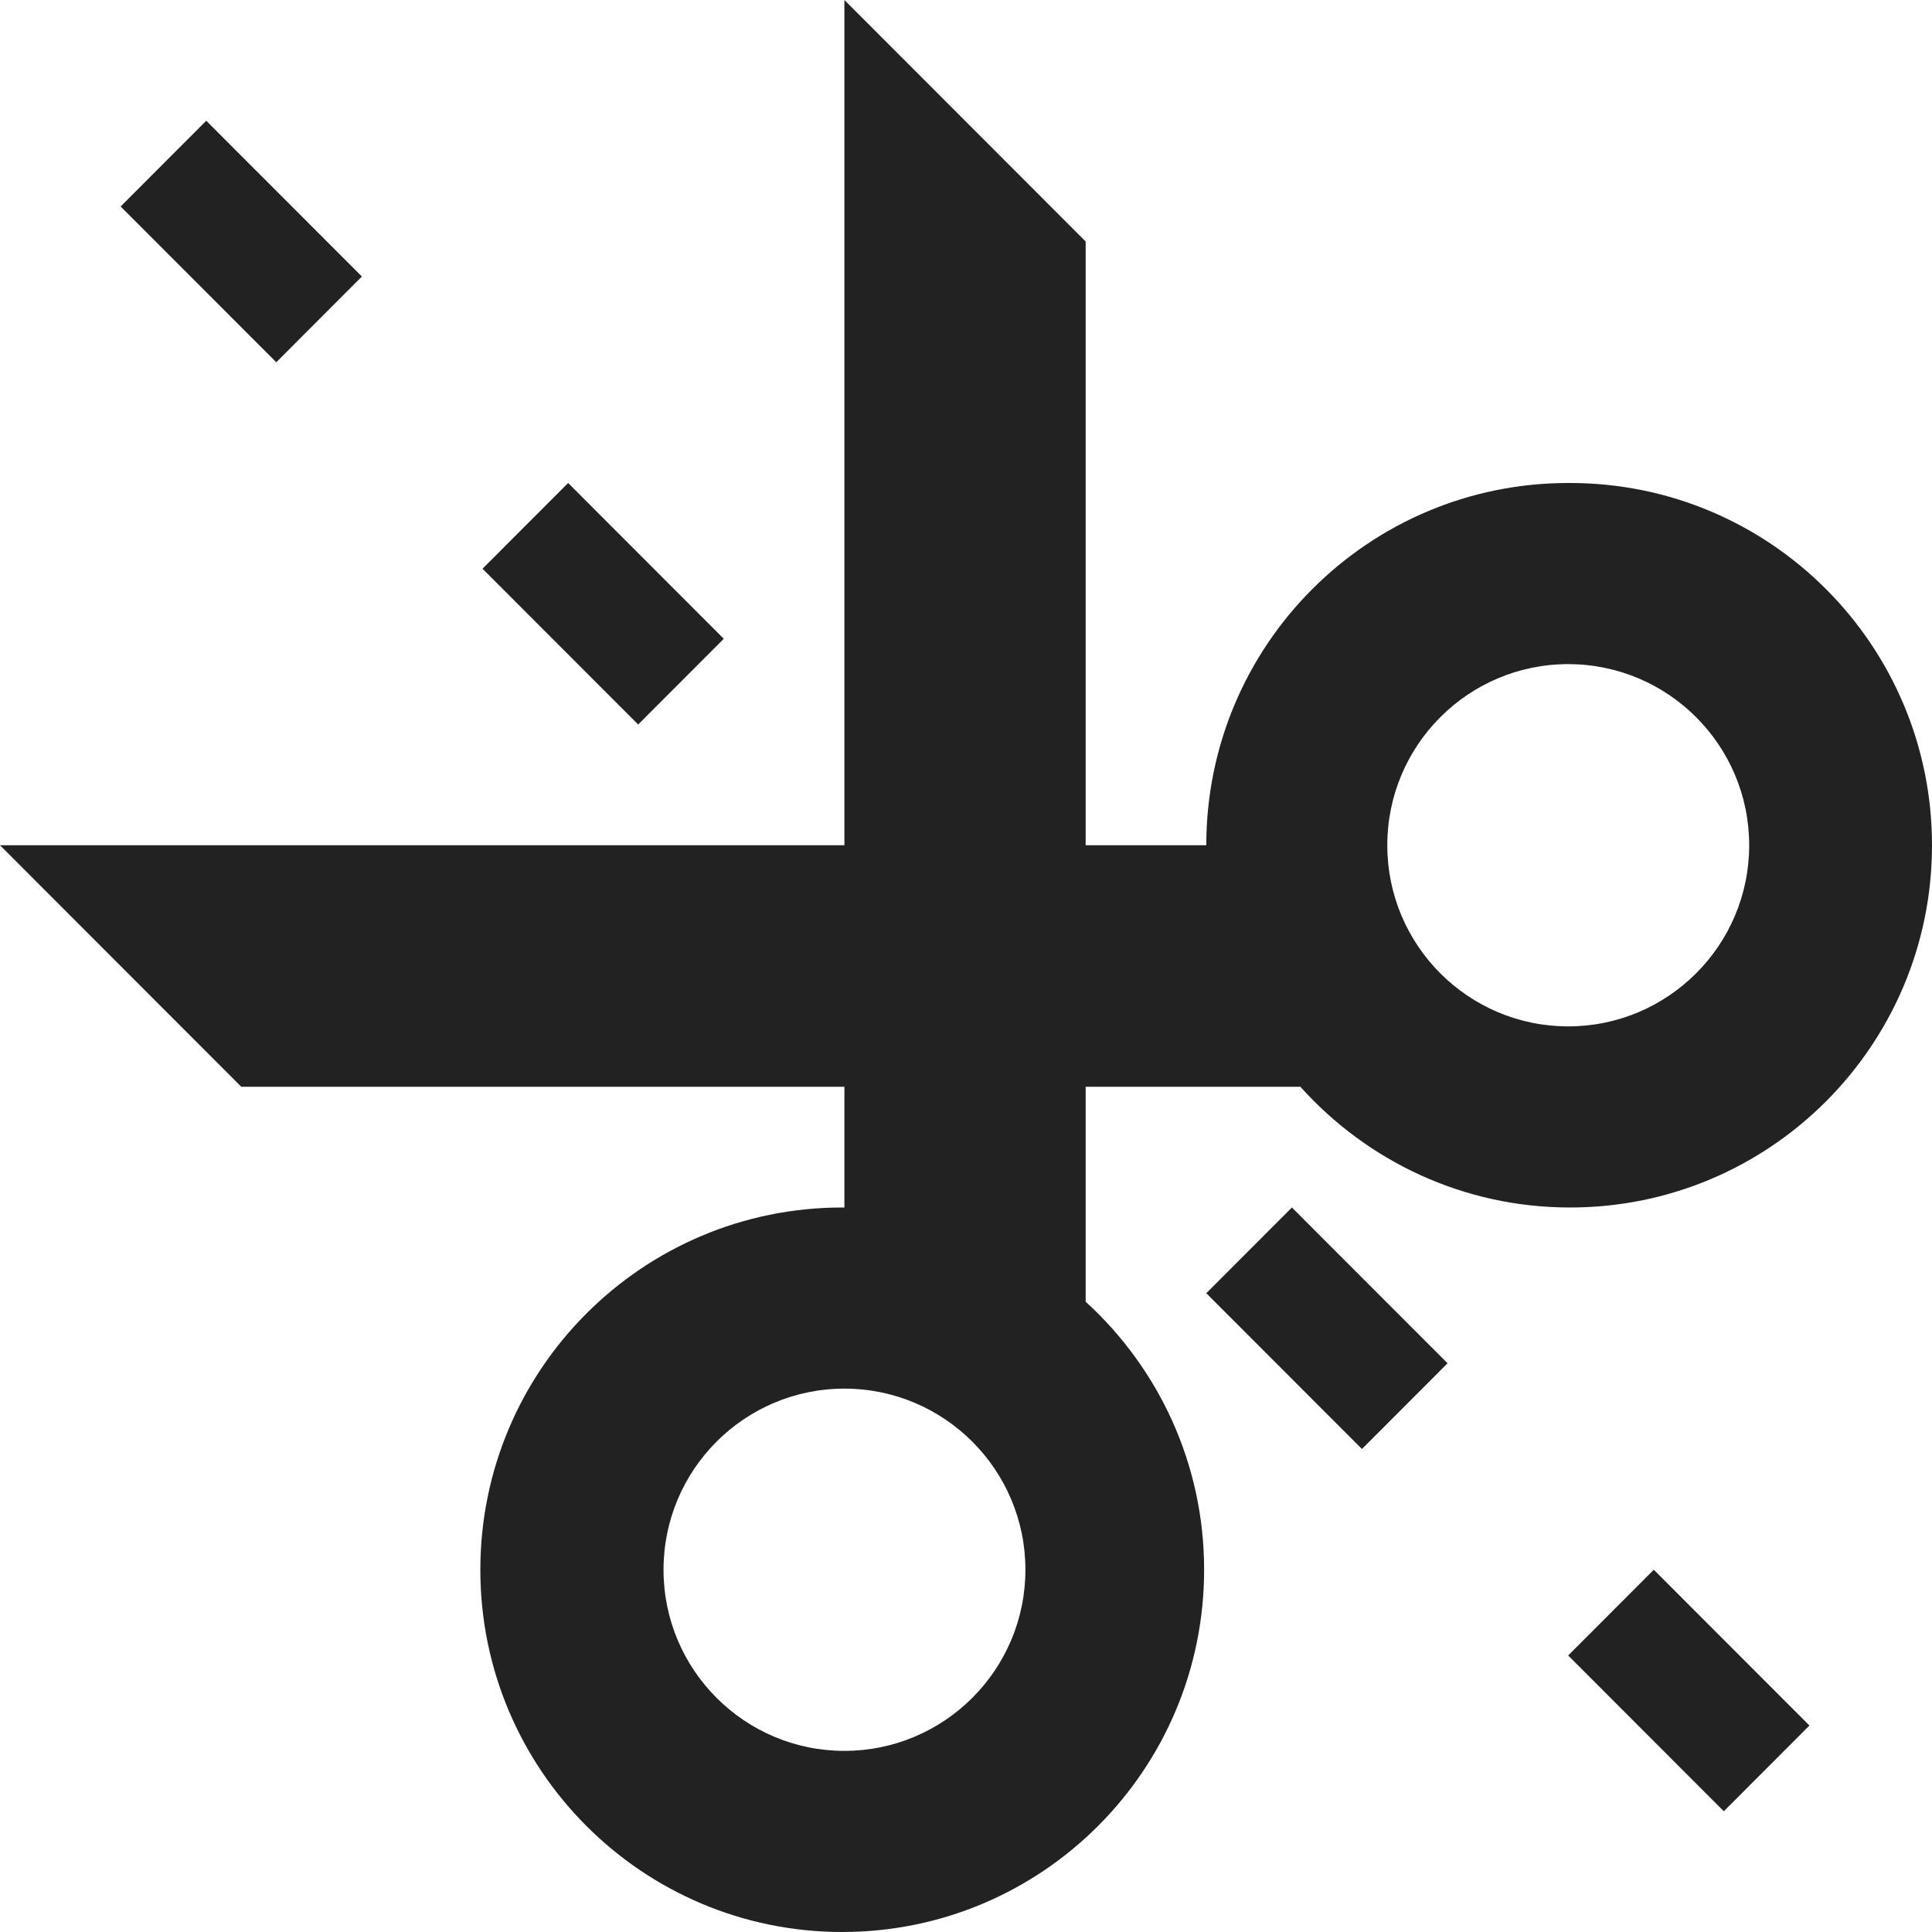 <svg width="16" height="16" viewBox="0 0 16 16" fill="rgb(34, 34, 34)" xmlns="http://www.w3.org/2000/svg"><title>cut</title><g clip-path="url(#clip0_3_1637)"><path d="M12.987 4C11.332 4 9.99 5.343 9.99 7H8.991V2L6.993 0V7H0L1.998 9H6.993V10C6.988 10 6.981 10 6.975 10C5.32 10 3.978 11.343 3.978 13C3.978 14.657 5.32 16 6.975 16C8.63 16 9.972 14.657 9.972 13C9.972 12.121 9.594 11.331 8.993 10.782L8.991 10.78V9H10.769C11.321 9.615 12.117 10 13.003 10C14.658 10 16 8.657 16 7C16 5.343 14.658 4 13.003 4C12.997 4 12.992 4 12.986 4H12.987ZM6.993 14.5C6.166 14.5 5.495 13.828 5.495 13C5.495 12.172 6.166 11.5 6.993 11.5C7.82 11.5 8.492 12.172 8.492 13C8.492 13.828 7.82 14.5 6.993 14.5ZM12.987 8.5C12.16 8.5 11.489 7.828 11.489 7C11.489 6.172 12.16 5.5 12.987 5.5C13.814 5.5 14.486 6.172 14.486 7C14.486 7.828 13.814 8.5 12.987 8.5ZM2.288 3L0.999 1.71L1.708 1L2.997 2.29L2.288 3ZM5.285 6L3.996 4.71L4.705 4L5.994 5.29L5.285 6ZM11.279 12L9.99 10.71L10.699 10L11.988 11.29L11.279 12ZM14.276 15L12.987 13.71L13.696 13L14.985 14.29L14.276 15Z" fill="rgb(34, 34, 34)" fill-opacity="1.00"/></g><defs><clipPath id="clip0_3_1637"><rect width="16" height="16" fill="rgb(34, 34, 34)"/></clipPath></defs></svg>